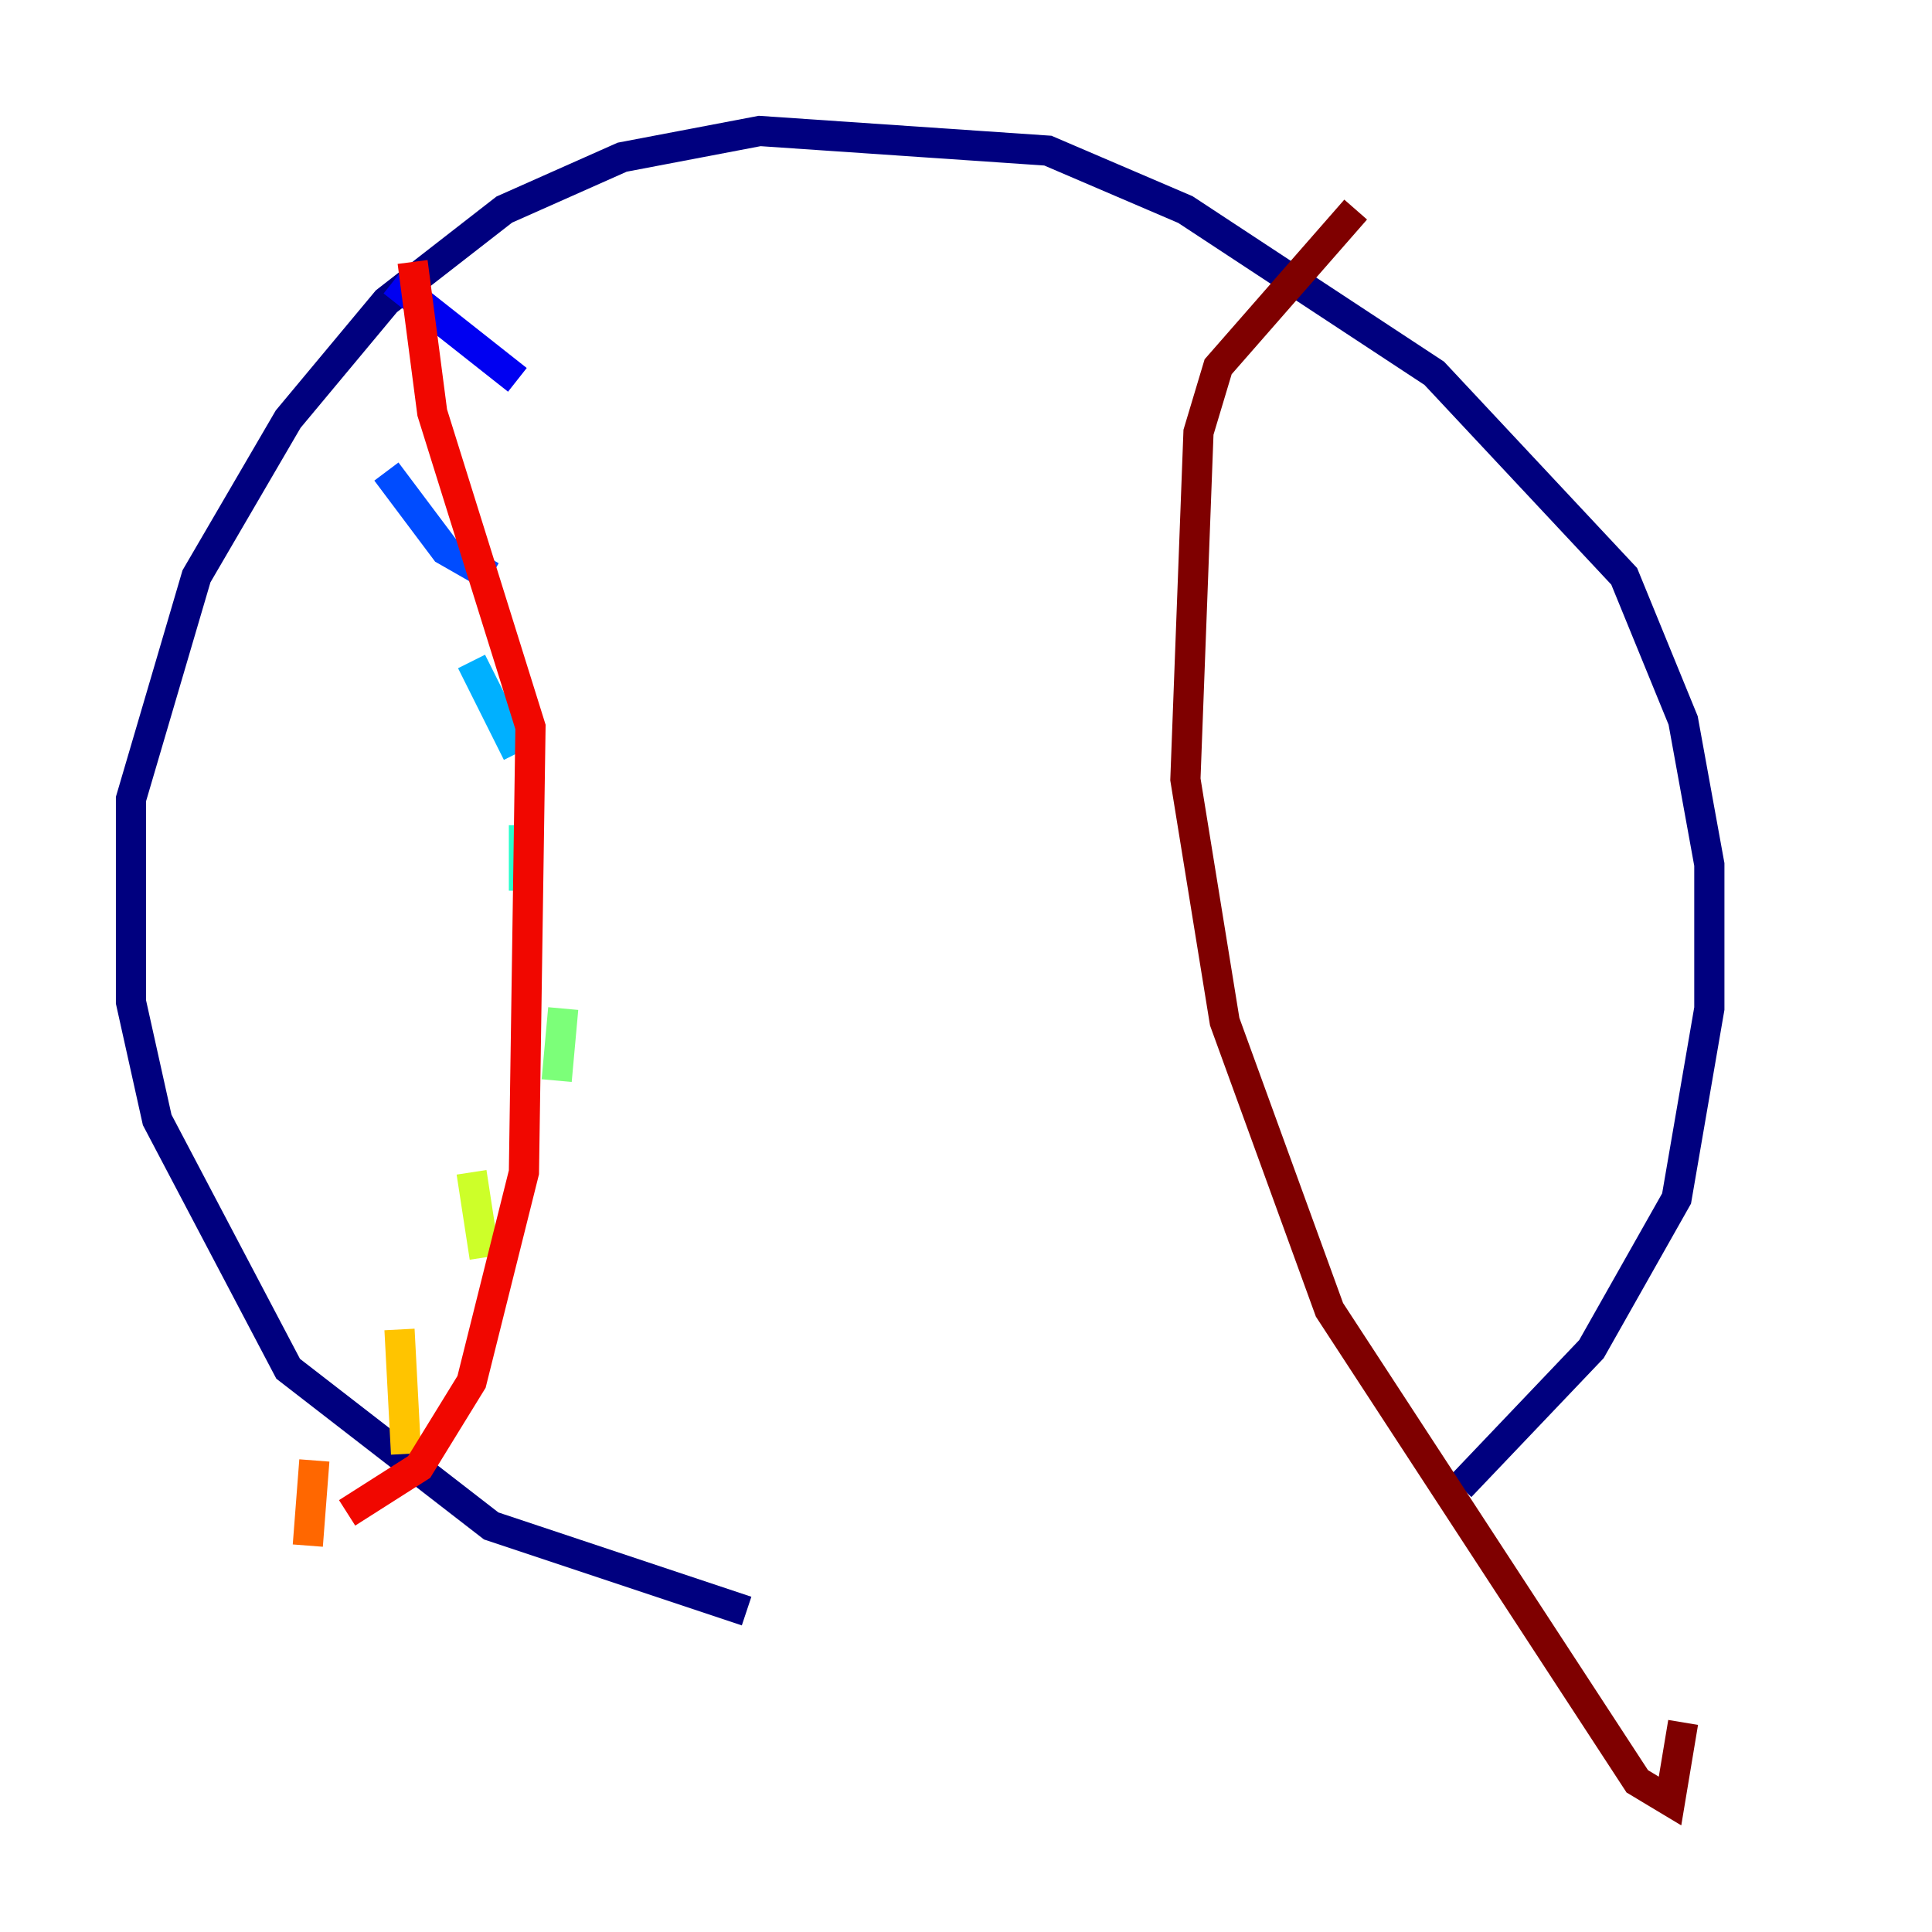<?xml version="1.0" encoding="utf-8" ?>
<svg baseProfile="tiny" height="128" version="1.2" viewBox="0,0,128,128" width="128" xmlns="http://www.w3.org/2000/svg" xmlns:ev="http://www.w3.org/2001/xml-events" xmlns:xlink="http://www.w3.org/1999/xlink"><defs /><polyline fill="none" points="49.464,106.739 32.542,101.098 19.091,90.685 10.414,74.197 8.678,66.386 8.678,52.936 13.017,38.183 19.091,27.77 25.6,19.959 33.41,13.885 41.22,10.414 50.332,8.678 69.424,9.98 78.536,13.885 95.024,24.732 107.607,38.183 111.512,47.729 113.248,57.275 113.248,66.82 111.078,79.403 105.437,89.383 96.759,98.495" stroke="#00007f" stroke-width="2" /><polyline fill="none" points="26.034,18.658 34.278,25.166" stroke="#0000f1" stroke-width="2" /><polyline fill="none" points="25.6,31.241 29.505,36.447 32.542,38.183" stroke="#004cff" stroke-width="2" /><polyline fill="none" points="31.241,43.824 34.278,49.898" stroke="#00b0ff" stroke-width="2" /><polyline fill="none" points="34.712,54.671 34.712,59.01" stroke="#29ffcd" stroke-width="2" /><polyline fill="none" points="37.315,66.82 36.881,71.593" stroke="#7cff79" stroke-width="2" /><polyline fill="none" points="31.241,77.668 32.108,83.308" stroke="#cdff29" stroke-width="2" /><polyline fill="none" points="26.468,88.081 26.902,96.325" stroke="#ffc400" stroke-width="2" /><polyline fill="none" points="20.827,96.759 20.393,102.4" stroke="#ff6700" stroke-width="2" /><polyline fill="none" points="22.997,100.231 27.77,97.193 31.241,91.552 34.712,77.668 35.146,48.163 28.637,27.336 27.336,17.356" stroke="#f10700" stroke-width="2" /><polyline fill="none" points="89.817,13.885 80.705,24.298 79.403,28.637 78.536,51.634 81.139,67.688 88.081,86.78 108.475,118.02 110.644,119.322 111.512,114.115" stroke="#7f0000" stroke-width="2" /></svg>